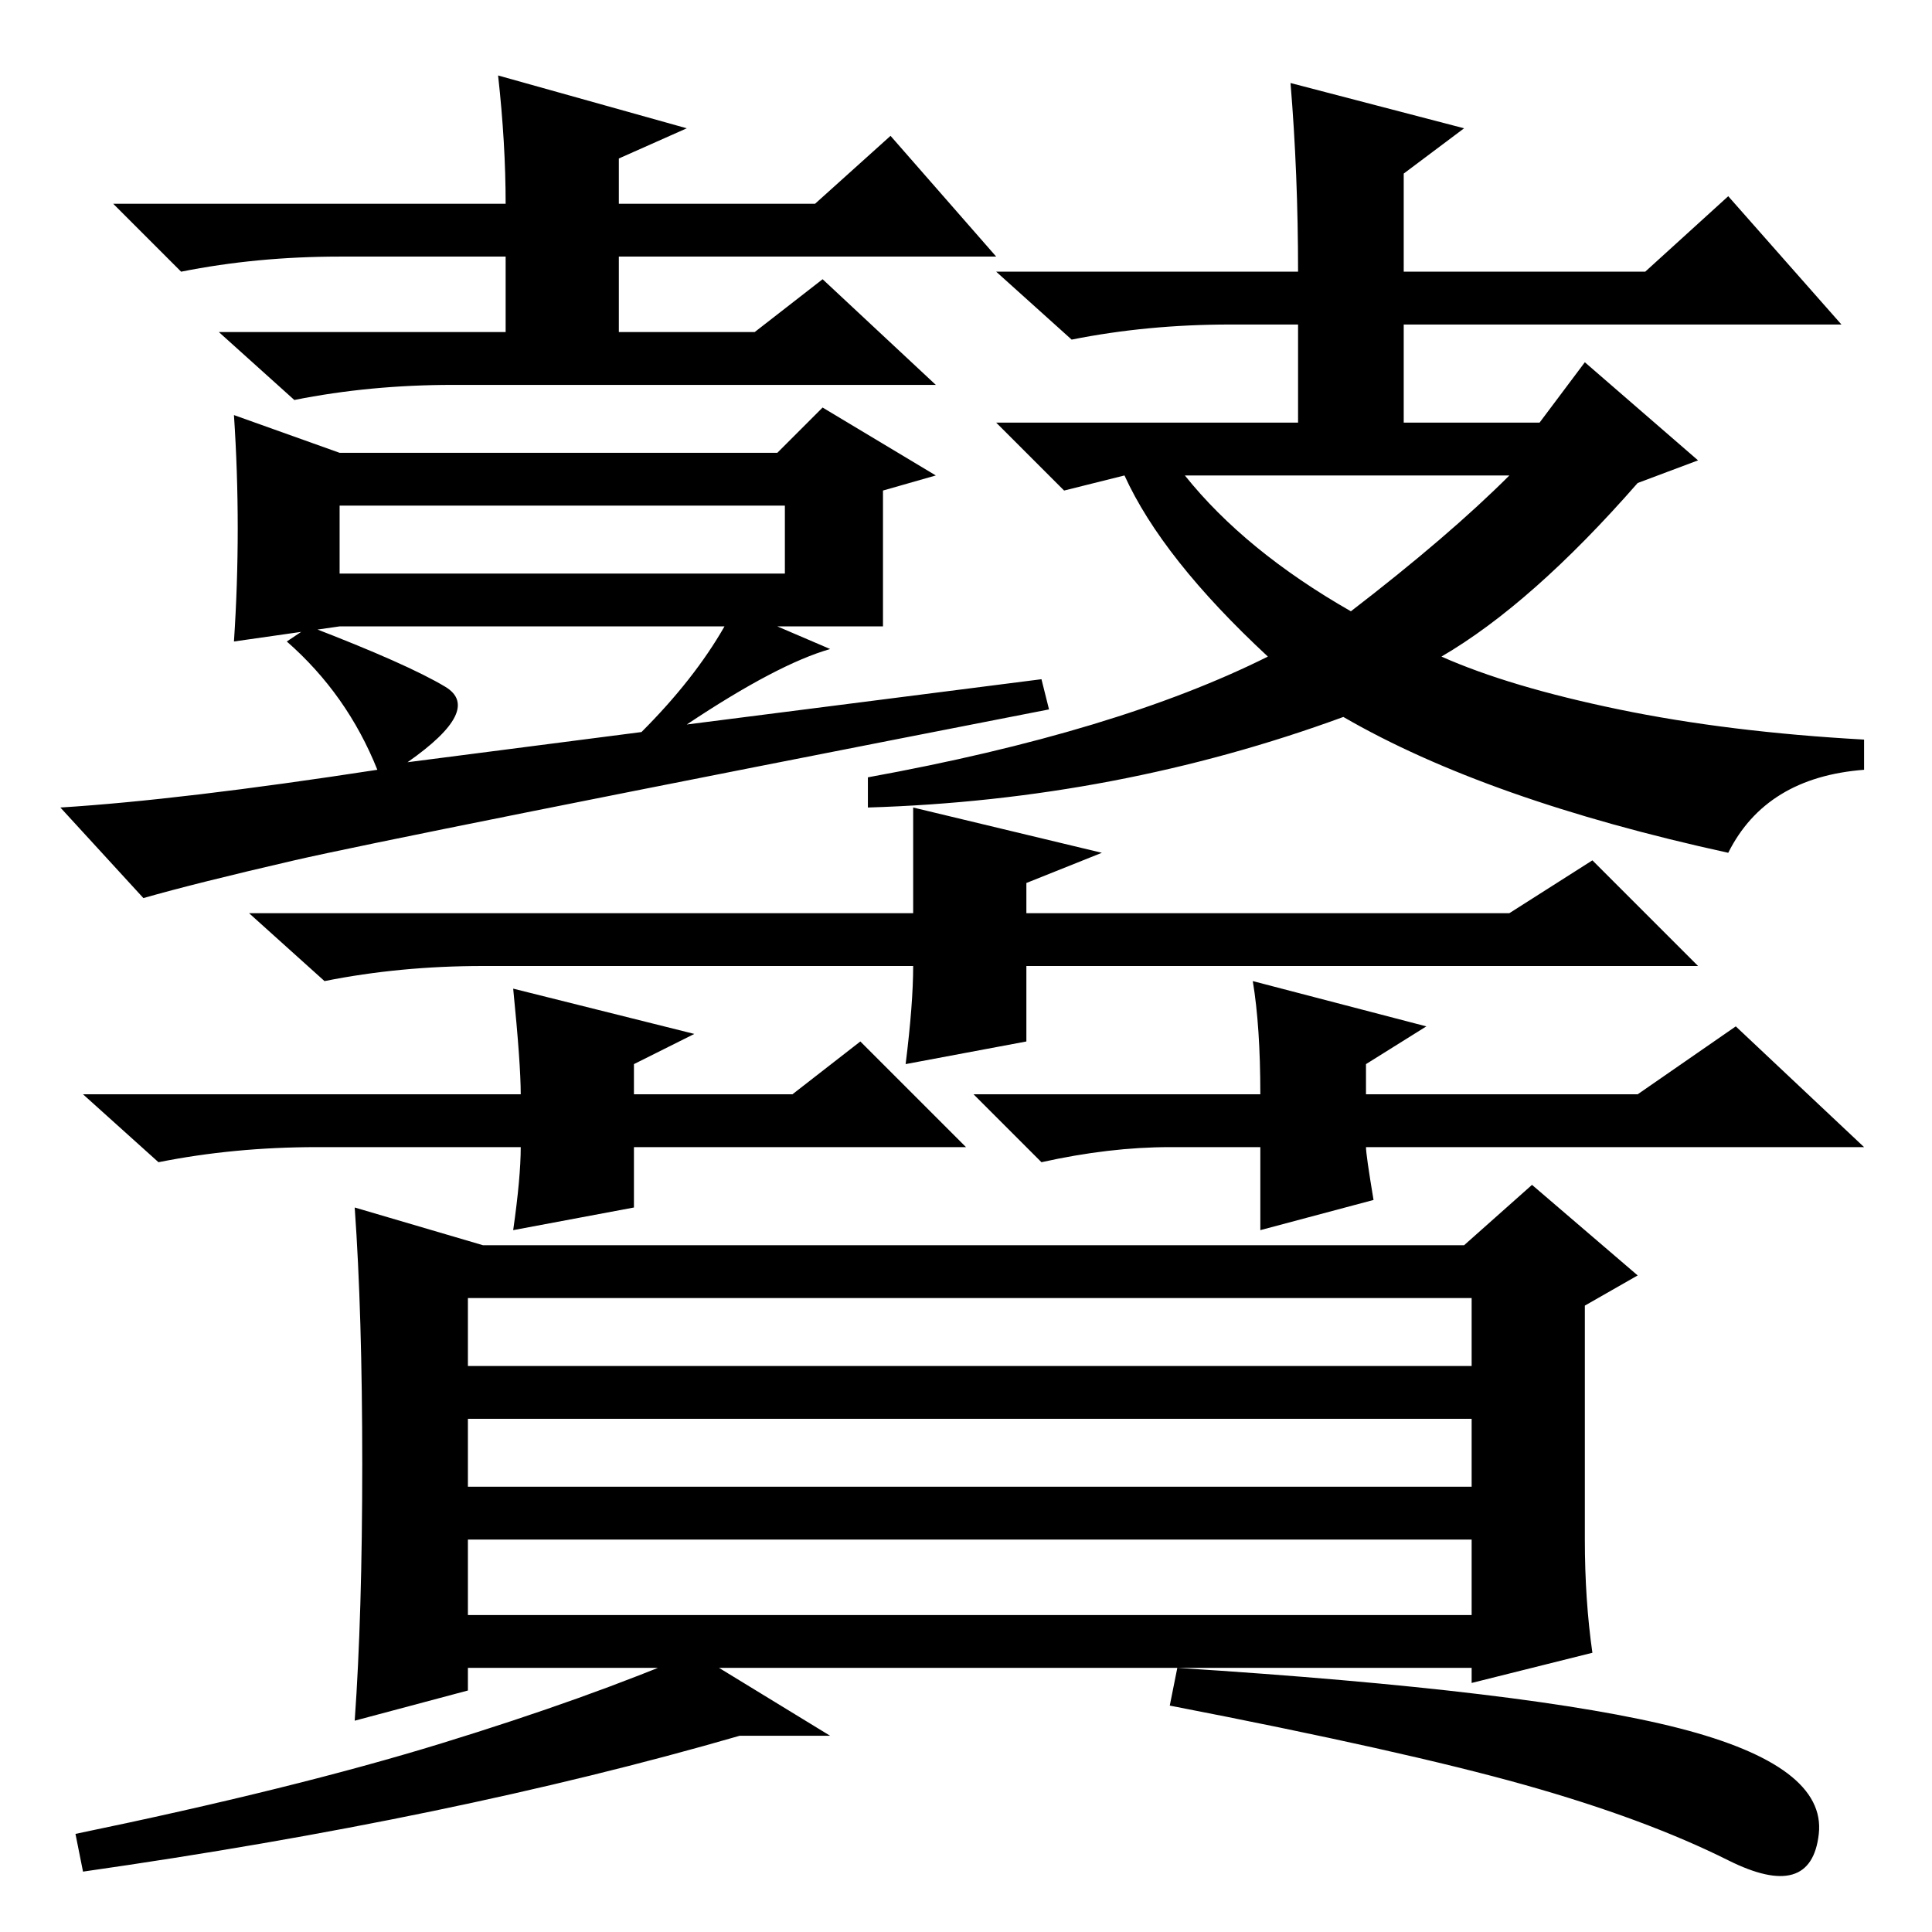 <?xml version="1.0" standalone="no"?>
<!DOCTYPE svg PUBLIC "-//W3C//DTD SVG 1.1//EN" "http://www.w3.org/Graphics/SVG/1.1/DTD/svg11.dtd" >
<svg xmlns="http://www.w3.org/2000/svg" xmlns:xlink="http://www.w3.org/1999/xlink" version="1.1" viewBox="0 -36 256 256">
  <g transform="matrix(1 0 0 -1 0 220)">
   <path fill="currentColor"
d="M66 246l25 -7l-9 -4v-6h26l10 9l14 -16h-50v-10h18l9 7l15 -14h-64q-11 0 -21 -2l-10 9h38v10h-22q-11 0 -21 -2l-9 9h52q0 8 -1 17zM96 173h-51l-14 -2q1 15 0 30l14 -5h58l6 6l15 -9l-7 -2v-18h-14l7 -3q-7 -2 -19 -10l47 6l1 -4q-87 -17 -100 -20t-20 -5l-11 12
q16 1 42 5q-4 10 -12 17l3 2q13 -5 18 -8t-5 -10l31 4q7 7 11 14zM45 180h59v9h-59v-9zM191 169q9 -4 23.5 -7t32.5 -4v-4q-13 -1 -18 -11q-32 7 -51 18q-30 -11 -63 -12v4q33 6 53 16q-14 13 -19 24l-8 -2l-9 9h40v13h-9q-11 0 -21 -2l-10 9h40q0 13 -1 25l23 -6l-8 -6v-13
h32l11 10l15 -17h-58v-13h18l6 8l15 -13l-8 -3q-14 -16 -26 -23zM179 175q13 10 21 18h-43q8 -10 22 -18zM121 128h-57q-11 0 -21 -2l-10 9h88v14l25 -6l-10 -4v-4h64l11 7l14 -14h-89v-10l-16 -3q1 8 1 13zM64 91h130l9 8l14 -12l-7 -4v-31q0 -8 1 -15l-16 -4v2h-133v-3
l-15 -4q1 14 1 34t-1 34zM62 75h133v9h-133v-9zM62 59h133v9h-133v-9zM62 42h133v10h-133v-10zM11 8l-1 5q29 6 48.5 12t33.5 12l18 -11h-12q-38 -11 -87 -18zM222.5 27q19.5 -5 18.5 -14t-12 -3.5t-27 10t-47 10.5l1 5q47 -3 66.5 -8zM167 104h-12q-8 0 -17 -2l-9 9h38
q0 9 -1 15l23 -6l-8 -5v-4h36l13 9l17 -16h-66q0 -1 1 -7l-15 -4v11zM128 104h-44v-8l-16 -3q1 7 1 11h-27q-11 0 -21 -2l-10 9h58q0 4 -1 14l24 -6l-8 -4v-4h21l9 7z" />
  </g>

</svg>
